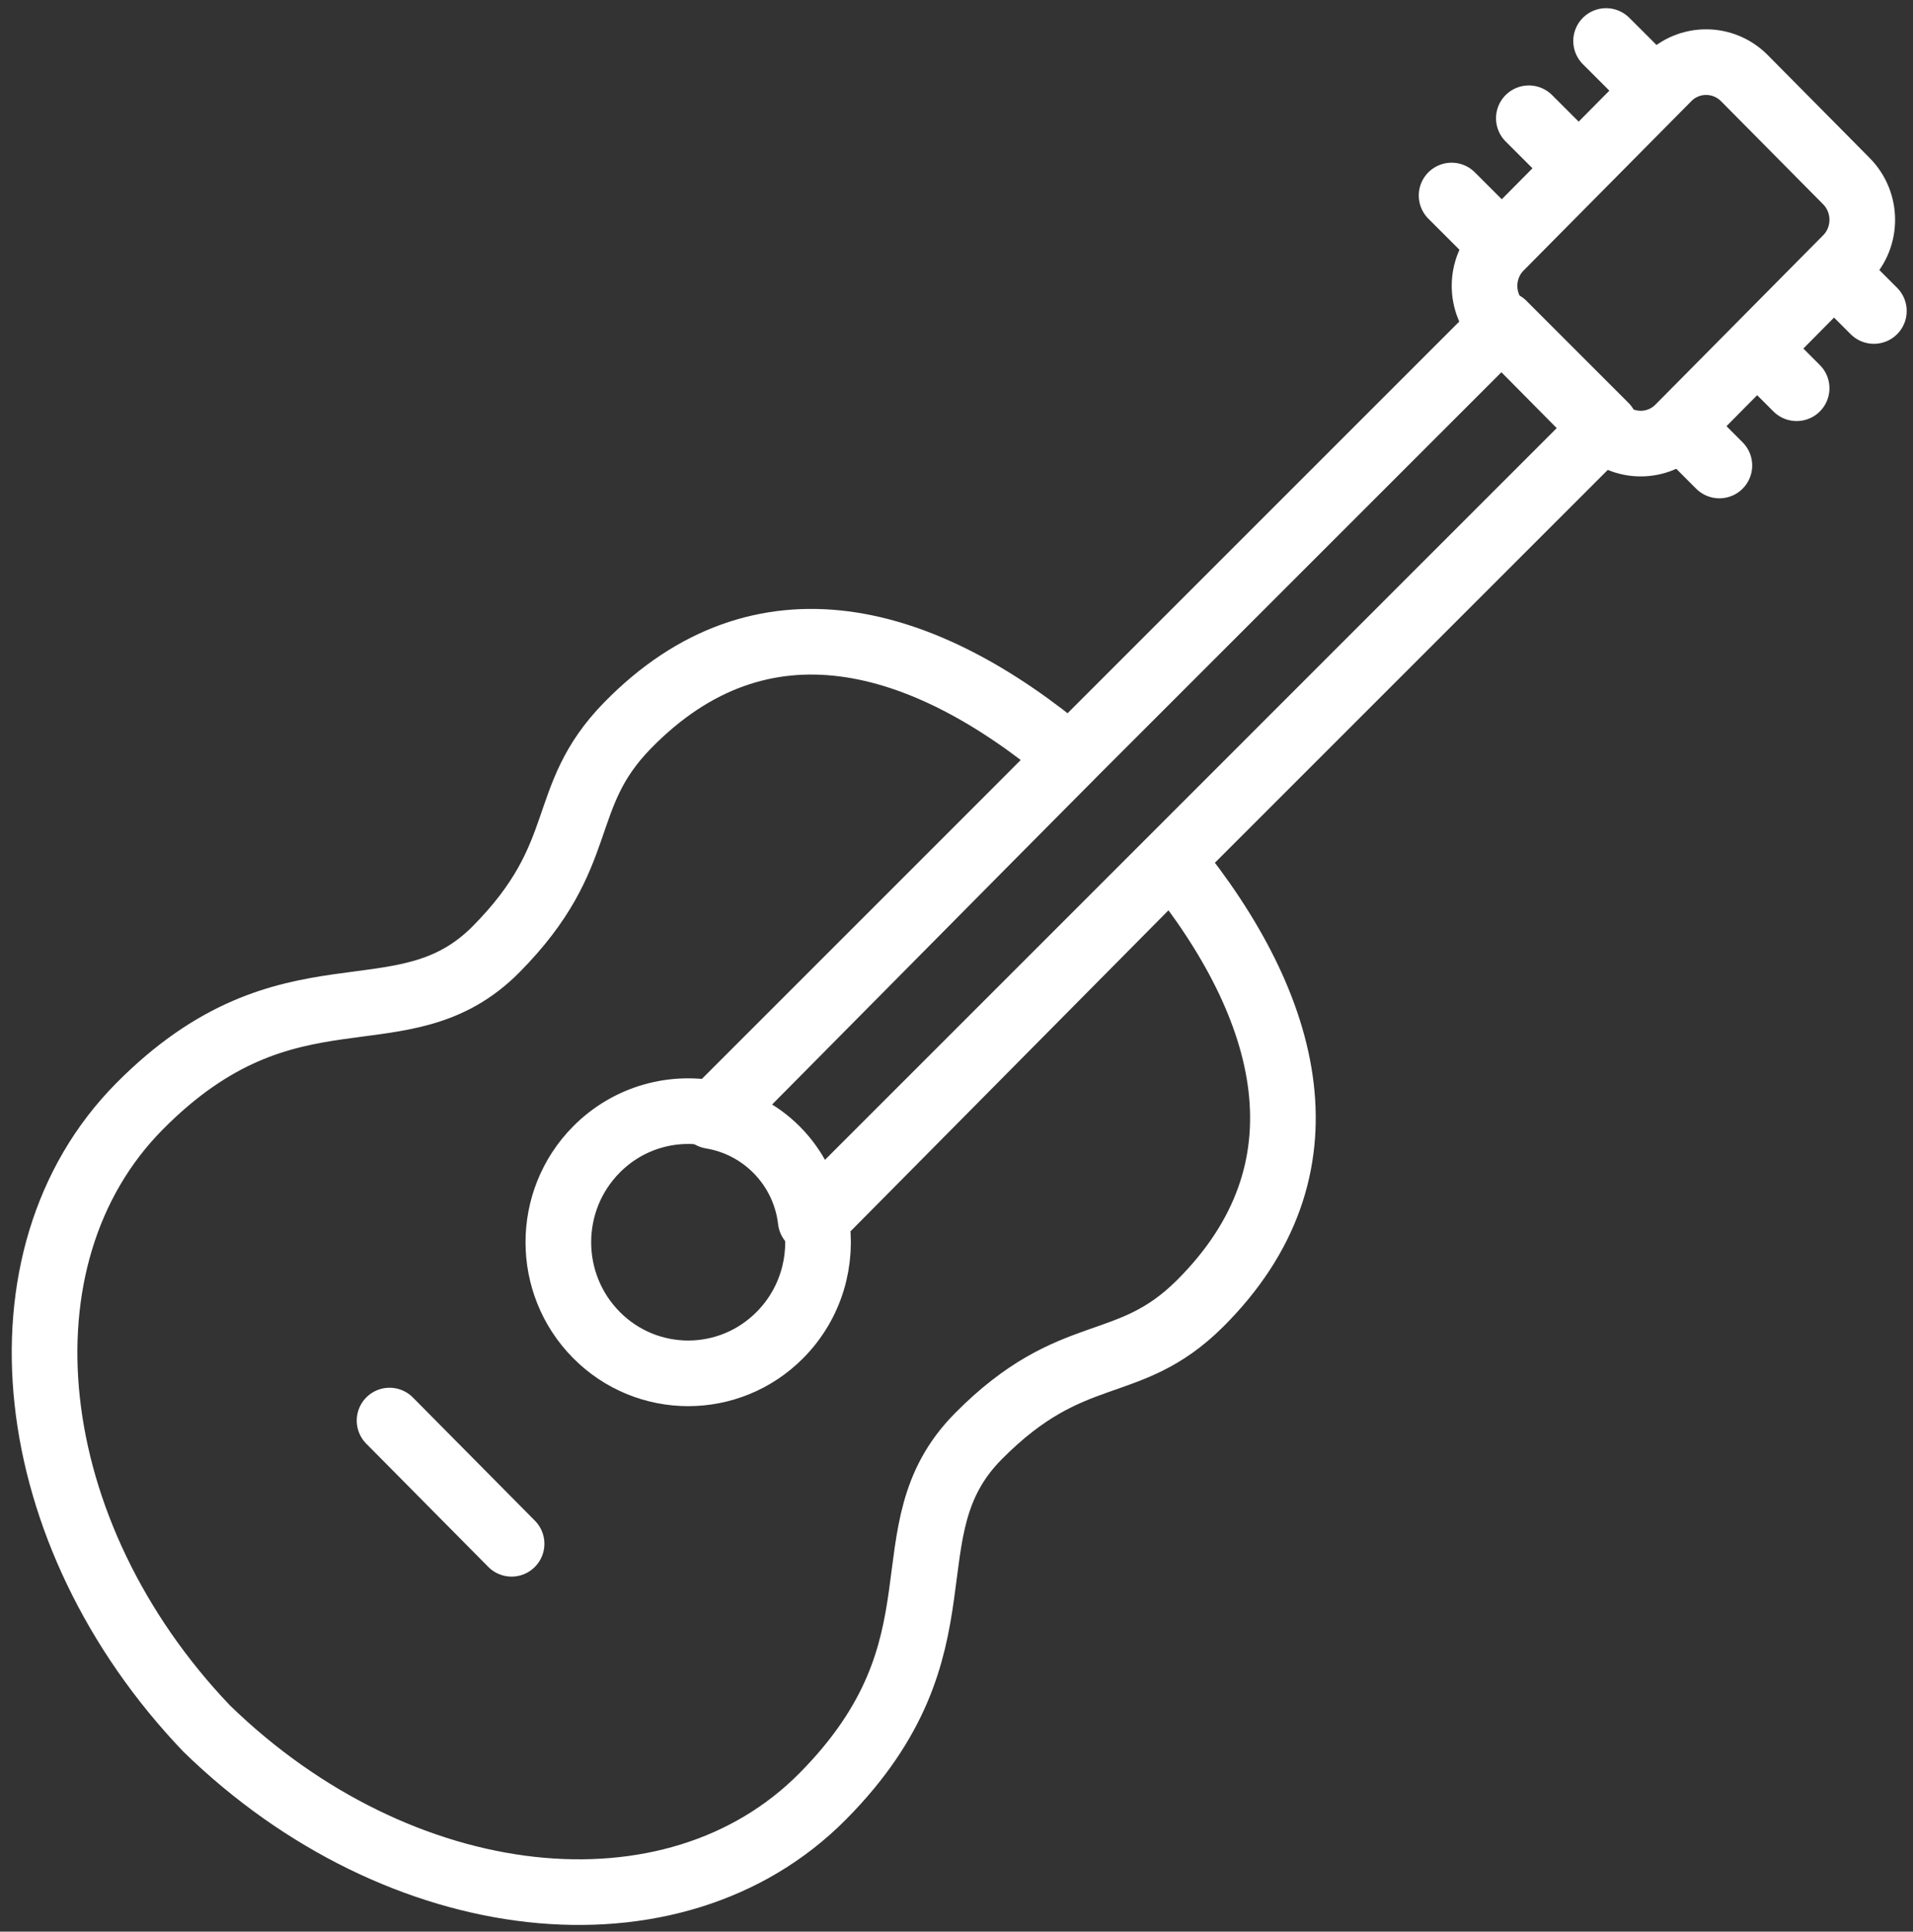 <?xml version="1.0" encoding="UTF-8" standalone="no"?>
<svg width="102px" height="103px" viewBox="0 0 102 103" version="1.1" xmlns="http://www.w3.org/2000/svg" xmlns:xlink="http://www.w3.org/1999/xlink">
    <rect x="0" y="0" width="102" height="103" fill="#333333" stroke="none"/>
    <!-- Generator: Sketch 40.1 (33804) - http://www.bohemiancoding.com/sketch -->
    <title>37-multimeda-guitar</title>
    <desc>Created with Sketch.</desc>
    <defs></defs>
    <g id="3.Multimedia" stroke="none" stroke-width="1" fill="transparent" fill-rule="evenodd" stroke-linecap="round" stroke-linejoin="round">
        <g id="Multimedia-(Stroke)" transform="translate(-1298, -703)" stroke="#ffffff" stroke-width="3.5">
            <g id="37-multimeda-guitar" transform="translate(1300, 705)">
                <path d="M41.513,63.025 L60.466,43.888 C66.848,51.728 69.151,60.371 61.982,67.51 C58.125,71.352 55.198,69.502 50.164,74.586 C45.129,79.669 49.878,85.697 41.867,93.785 C33.897,101.834 19.297,100.184 9.016,90.168 C-0.901,79.785 -2.535,65.043 5.436,56.995 C13.446,48.907 19.416,53.702 24.451,48.618 C29.485,43.535 27.654,40.58 31.458,36.685 C38.587,29.387 47.231,31.811 55.044,38.379 L36.192,57.414 C33.961,56.918 31.534,57.545 29.799,59.297 C27.095,62.027 27.095,66.453 29.799,69.183 C32.503,71.913 36.886,71.913 39.59,69.183 C41.249,67.508 41.89,65.194 41.513,63.025 L41.513,63.025 Z" id="Layer-1"></path>
                <path d="M86.938,2.162 C88.061,1.028 89.884,1.03 91.014,2.171 L96.448,7.658 C97.576,8.797 97.575,10.644 96.457,11.773 L87.511,20.806 C86.389,21.939 84.566,21.937 83.436,20.797 L78.002,15.309 C76.874,14.17 76.874,12.323 77.993,11.194 L86.938,2.162 L86.938,2.162 Z" id="Layer-2"></path>
                <path d="M93.795,18.702 L91.756,16.663" id="Layer-3"></path>
                <path d="M97.914,14.583 L95.875,12.544" id="Layer-4"></path>
                <path d="M89.676,22.822 L87.637,20.782" id="Layer-5"></path>
                <path d="M81.557,6.345 L79.517,4.306" id="Layer-6"></path>
                <path d="M85.676,2.226 L83.636,0.186" id="Layer-7"></path>
                <path d="M77.438,10.464 L75.398,8.425" id="Layer-8"></path>
                <path d="M41.227,63.081 L83.59,20.717 L78.151,15.278 L35.92,57.509 C37.195,57.72 38.416,58.315 39.397,59.296 C40.456,60.355 41.066,61.695 41.227,63.081 L41.227,63.081 Z" id="Layer-9"></path>
                <path d="M18.771,73.749 L25.277,80.319" id="Layer-10"></path>
            </g>
        </g>
    </g>
</svg>
